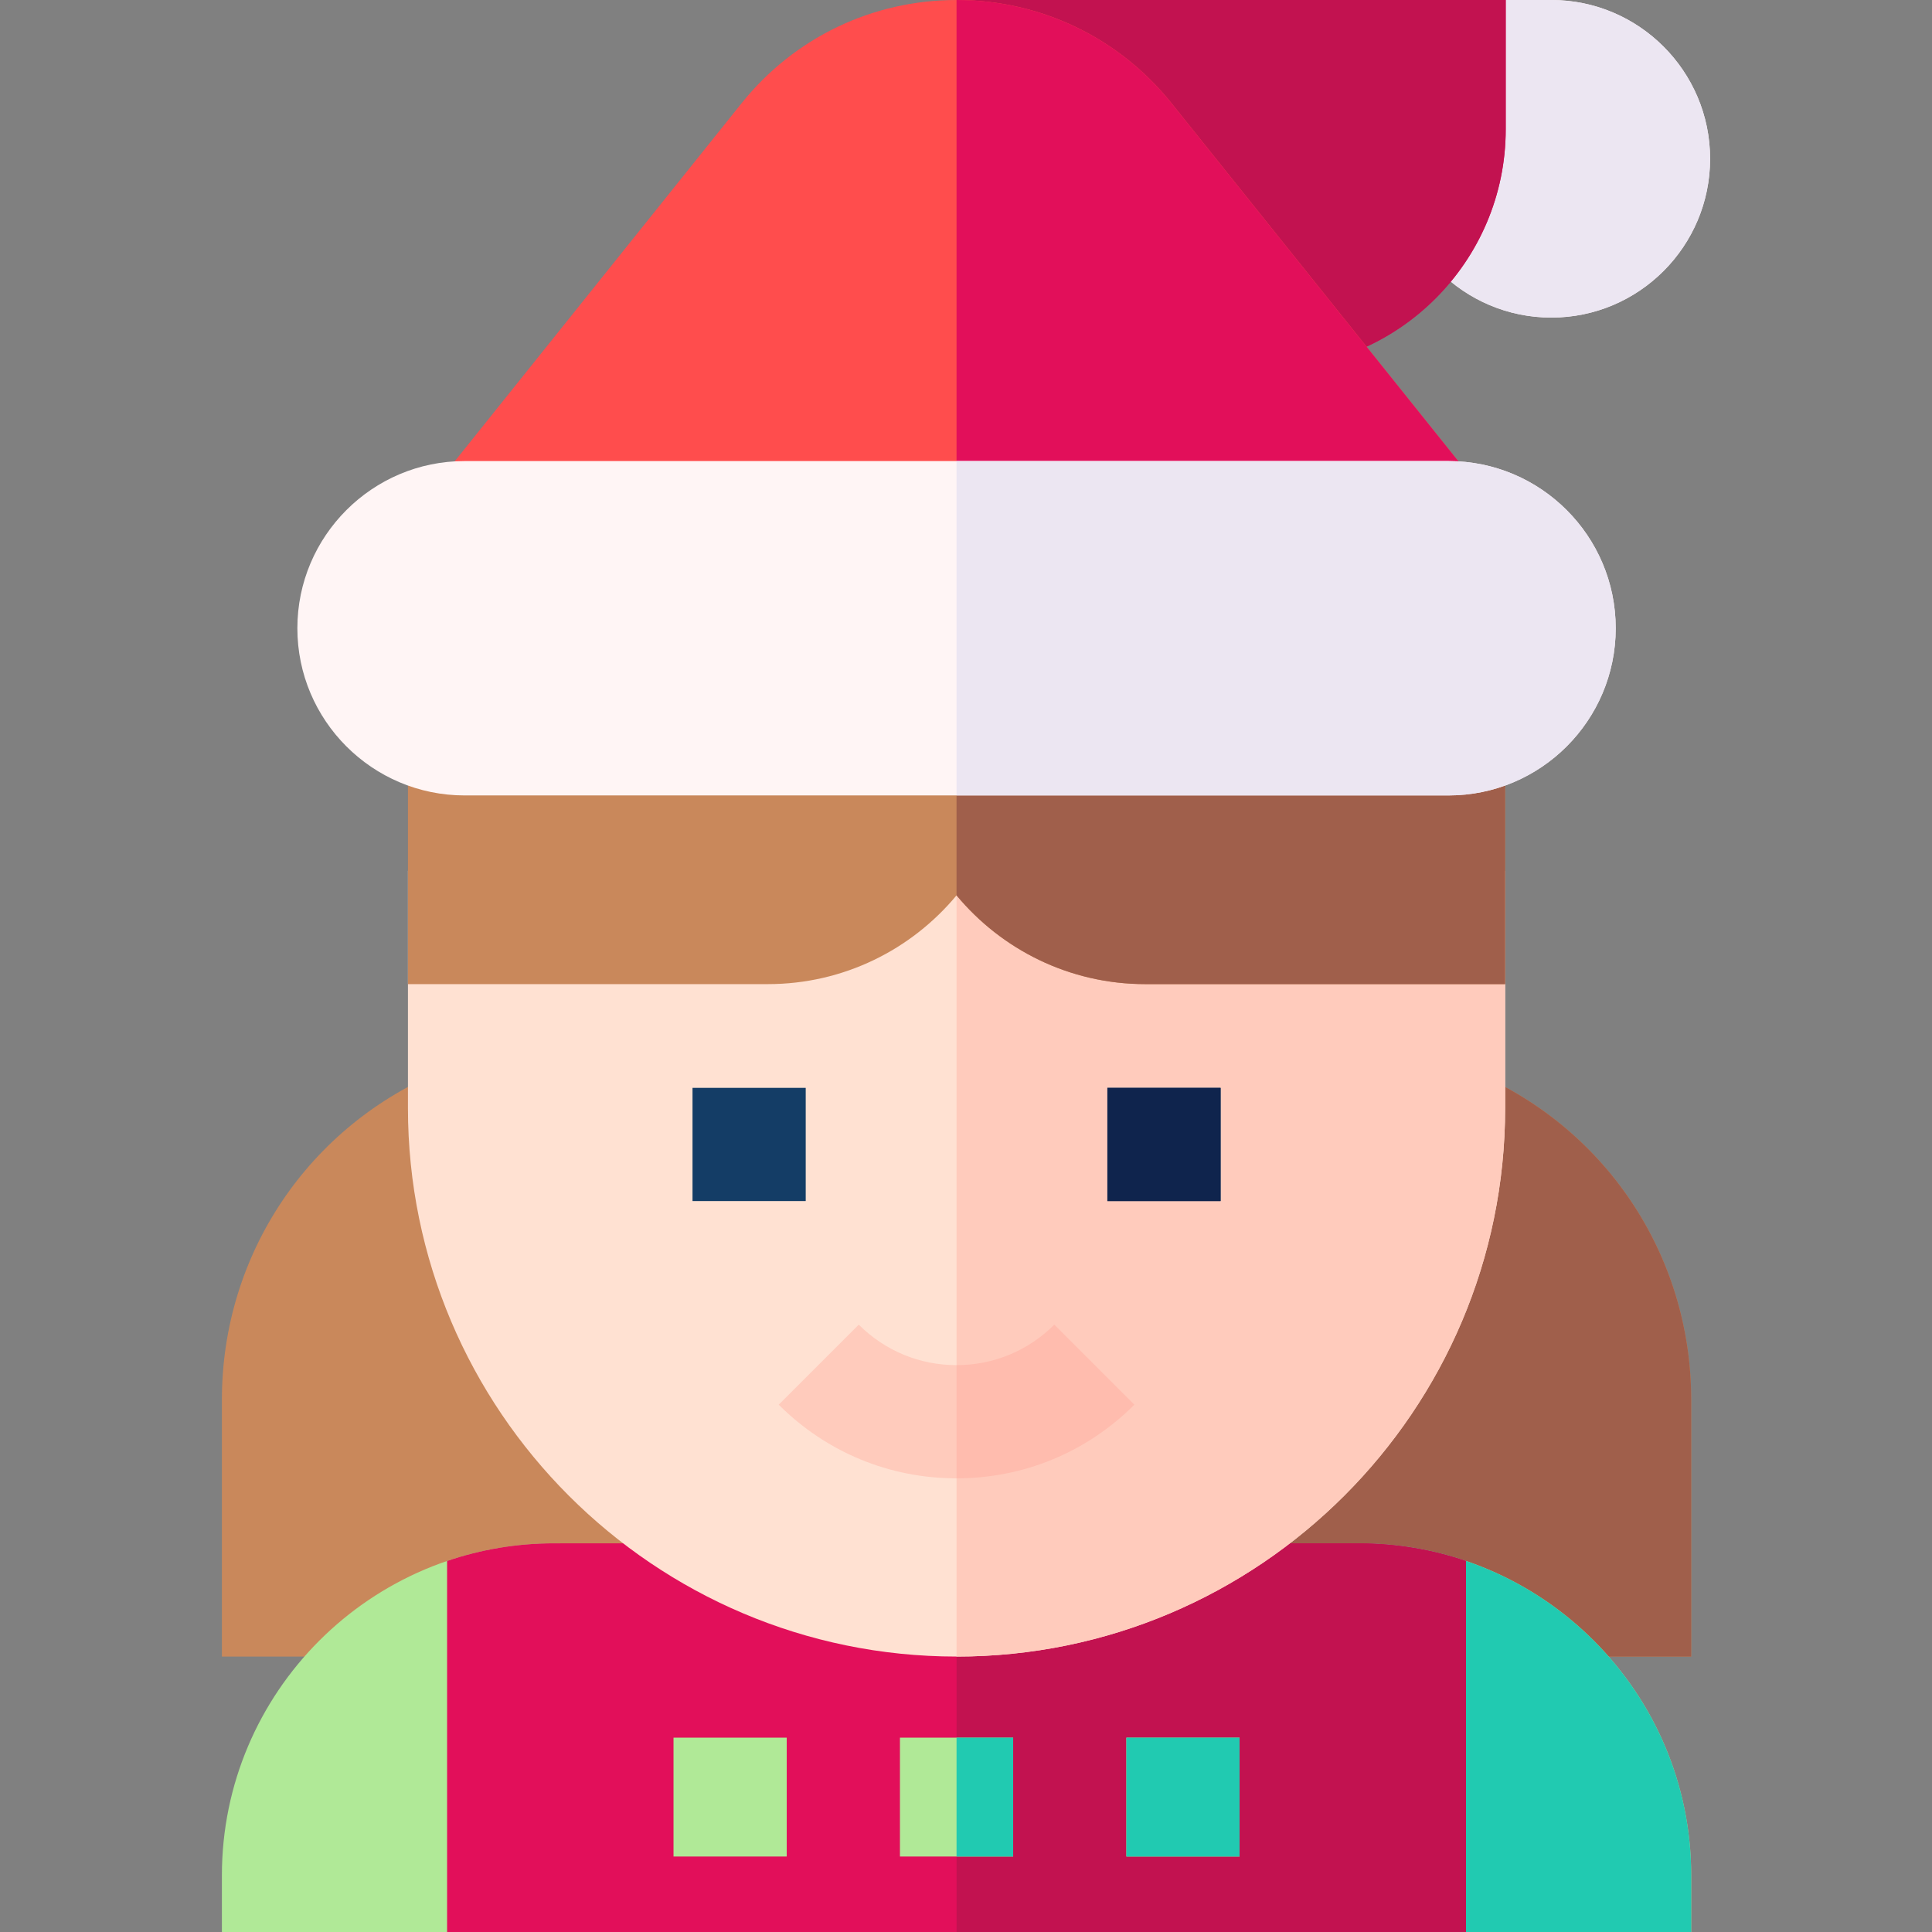 <svg id="Layer_1" enable-background="new 0 0 511.99 511.99" height="512" viewBox="0 0 511.99 511.99" width="512" xmlns="http://www.w3.org/2000/svg"><rect x="0" y="0" width="511.99" height="511.99" fill="#808080" stroke="none"/><g><path d="m130.705 278.227-13.197 5.381c-35.661 14.539-58.704 48.807-58.704 87.302v68.087h123.316v-51.062z" fill="#c9885b"/><path d="m389.472 283.608-13.197-5.381-51.415 109.71v51.06h123.315v-68.087c0-38.495-23.042-72.764-58.703-87.302z" fill="#c9885b"/><path d="m389.472 283.608-13.197-5.381-51.415 109.71v51.06h123.315v-68.087c0-38.495-23.042-72.764-58.703-87.302z" fill="#a05f4b"/><path d="m146.808 408.985c-48.526 0-88.005 39.479-88.005 88.004v15h89.679v-103.004z" fill="#b0e997"/><path d="m448.175 496.99c0-48.526-39.479-88.004-88.005-88.004h-1.674v103.004h89.679z" fill="#b0e997"/><path d="m448.175 496.99c0-48.526-39.479-88.004-88.005-88.004h-1.674v103.004h89.679z" fill="#21cab1"/><path d="m360.171 408.985h-213.363c-9.906 0-19.433 1.646-28.326 4.678v98.327h270.015v-98.327c-8.893-3.031-18.421-4.678-28.326-4.678z" fill="#e20f5a"/><path d="m388.497 511.99v-98.327c-8.893-3.031-18.421-4.678-28.326-4.678h-106.681v103.005z" fill="#c21250"/><g><path d="m238.49 460.488h30v31.502h-30z" fill="#b0e997"/></g><g><path d="m298.493 460.488h30v31.502h-30z" fill="#b0e997"/></g><g><path d="m178.486 460.488h30v31.502h-30z" fill="#b0e997"/></g><g><path d="m298.493 460.488h30v31.502h-30z" fill="#21cab1"/></g><path d="m253.49 460.488h15v31.502h-15z" fill="#21cab1"/><path d="m303.493 230.796c-19.301 0-35.004-15.702-35.004-35.003h-30c0 19.301-15.702 35.003-35.003 35.003h-95.378v62.819c0 80.163 65.218 145.381 145.382 145.381 80.163 0 145.38-65.218 145.38-145.381v-62.819z" fill="#ffe1d2"/><path d="m303.493 230.796c-19.301 0-35.004-15.702-35.004-35.003h-15v243.203h.001c80.164 0 145.38-65.218 145.38-145.381v-62.819z" fill="#ffcbbc"/><g><path d="m183.52 288.287h30v30.002h-30z" fill="#143d66"/></g><g><path d="m293.46 288.287h30v30.002h-30z" fill="#143d66"/></g><g><path d="m253.489 391.769c-17.801 0-34.536-6.932-47.123-19.52l21.213-21.213c6.921 6.921 16.123 10.732 25.91 10.732 9.788 0 18.99-3.812 25.911-10.732l21.213 21.213c-12.586 12.588-29.323 19.52-47.124 19.52z" fill="#ffcbbc"/></g><path d="m108.109 180.793v80.003h95.378c20.086 0 38.07-9.161 50.003-23.52 11.933 14.359 29.917 23.52 50.004 23.52h95.377v-80.003z" fill="#c9885b"/><path d="m253.489 180.793v56.484c11.933 14.359 29.917 23.52 50.004 23.52h95.377v-80.003h-145.381z" fill="#a05f4b"/><g><path d="m293.46 288.287h30v30.002h-30z" fill="#0f244d"/></g><path d="m411.105 0h-42.082v42.082c0 23.204 18.878 42.082 42.082 42.082s42.081-18.877 42.081-42.082-18.877-42.082-42.081-42.082z" fill="#fff5f5"/><path d="m411.105 0h-42.082v42.082c0 23.204 18.878 42.082 42.082 42.082s42.081-18.877 42.081-42.082-18.877-42.082-42.081-42.082z" fill="#ece6f2"/><path d="m253.489 0v97.706h82.091c34.983 0 63.443-28.46 63.443-63.443v-34.263z" fill="#e20f5a"/><path d="m253.489 0v97.706h82.091c34.983 0 63.443-28.46 63.443-63.443v-34.263z" fill="#c21250"/><path d="m310.452 27.353c-13.927-17.383-34.689-27.353-56.963-27.353s-43.036 9.97-56.962 27.353l-100.016 124.833h313.956z" fill="#ff4d4d"/><path d="m310.452 27.353c-13.927-17.383-34.689-27.353-56.963-27.353v152.186h156.978z" fill="#e20f5a"/><path d="m383.87 122.186h-260.762c-24.429 0-44.304 19.875-44.304 44.303 0 24.429 19.875 44.304 44.304 44.304h260.762c24.429 0 44.303-19.875 44.303-44.304 0-24.428-19.874-44.303-44.303-44.303z" fill="#fff5f5"/><path d="m428.173 166.489c0-24.429-19.875-44.303-44.303-44.303h-130.381v88.607h130.381c24.429 0 44.303-19.875 44.303-44.304z" fill="#ece6f2"/><path d="m253.489 391.769c17.801 0 34.537-6.932 47.124-19.52l-21.213-21.213c-6.921 6.921-16.123 10.732-25.911 10.732z" fill="#ffbcae"/></g></svg>
